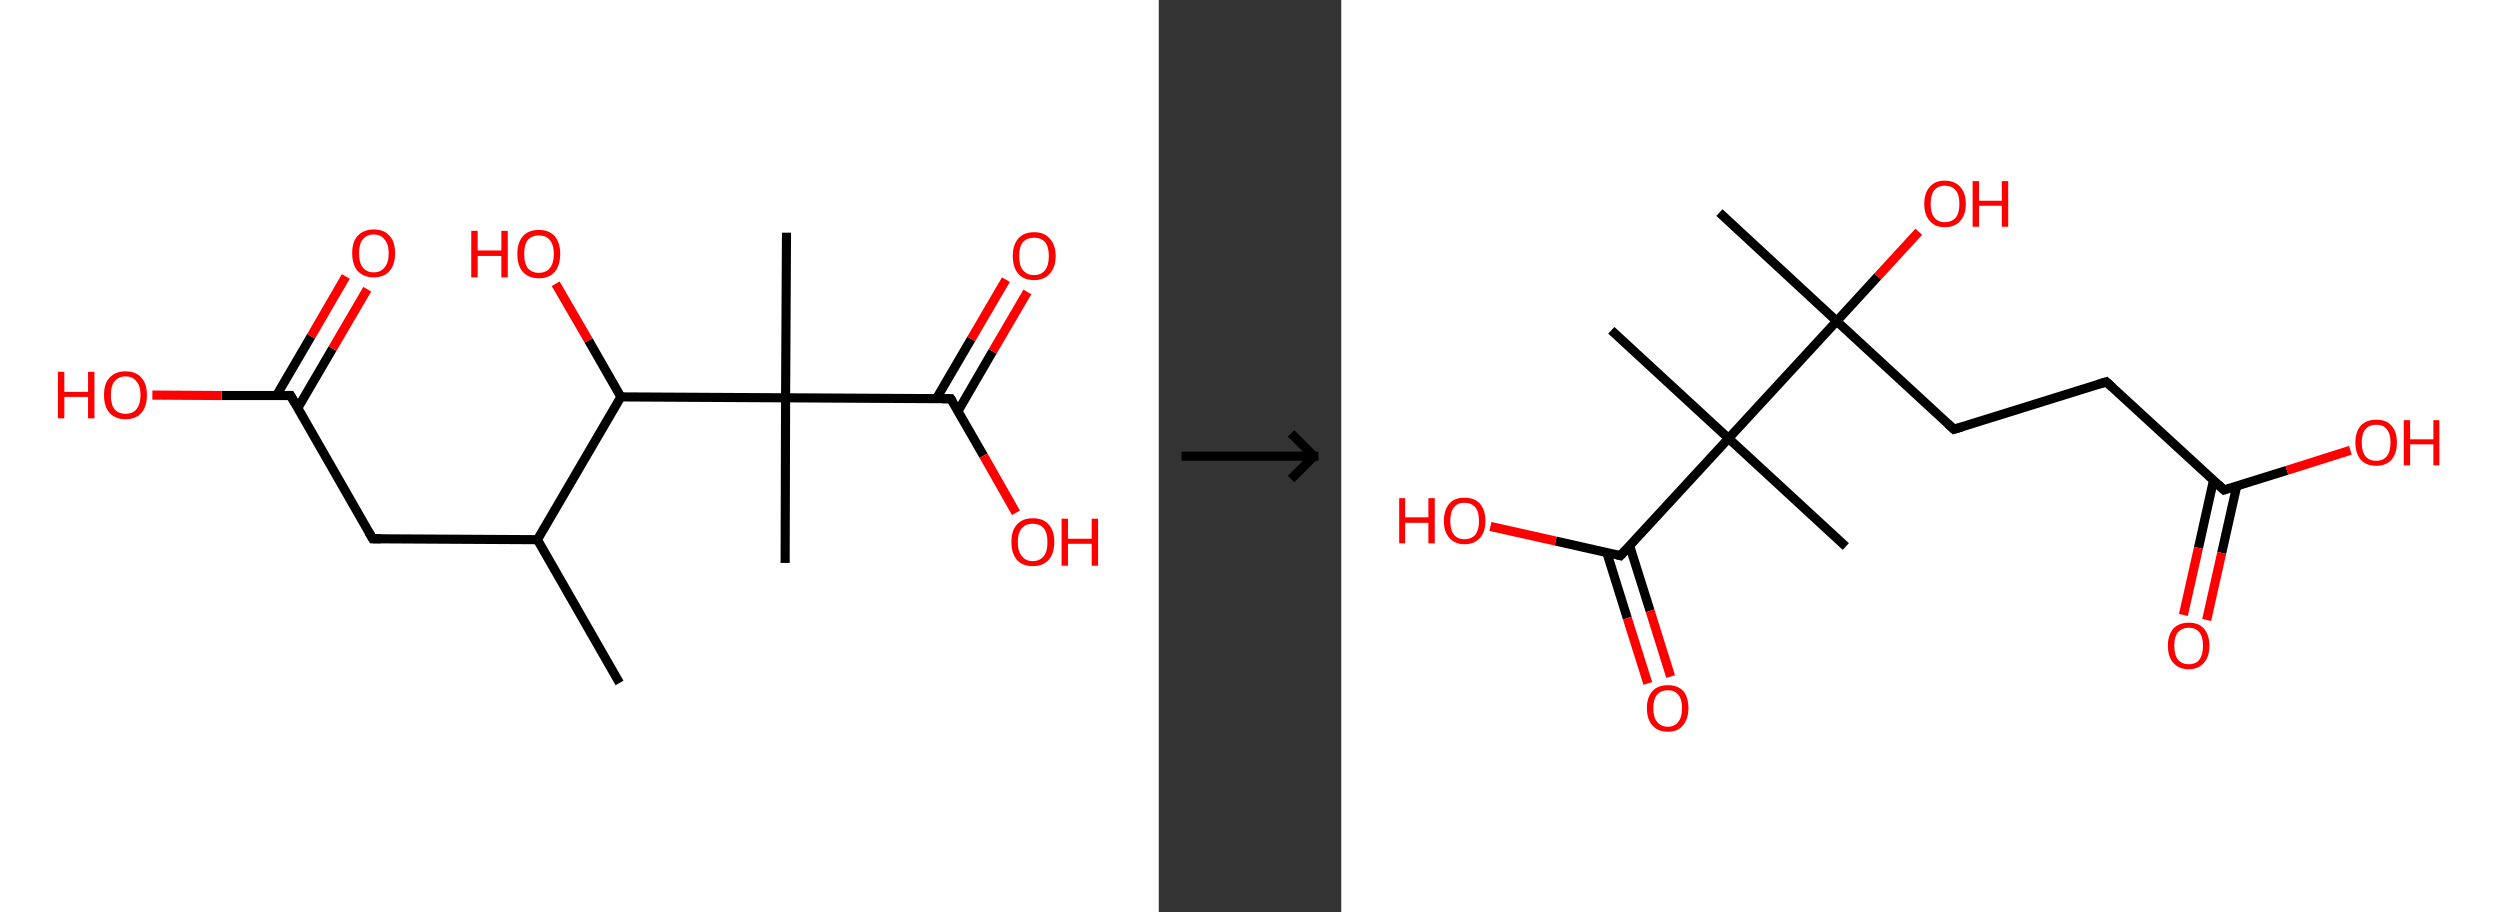 <?xml version='1.0' encoding='ASCII' standalone='yes'?>
<svg xmlns="http://www.w3.org/2000/svg" xmlns:xlink="http://www.w3.org/1999/xlink" version="1.1" width="548.0px" viewBox="0 0 548.0 200.0" height="200.0px">
  <rect x="0" y="0" width="548.0" height="200.0" fill="#333333" stroke="none"/>
  <g>
    <g transform="translate(0, 0) scale(1 1) "><!-- END OF HEADER -->
<rect style="opacity:1.0;fill:#FFFFFF;stroke:none" width="254.0" height="200.0" x="0.0" y="0.0"> </rect>
<path class="bond-0 atom-0 atom-1" d="M 135.8,149.7 L 117.8,118.3" style="fill:none;fill-rule:evenodd;stroke:#000000;stroke-width:2.0px;stroke-linecap:butt;stroke-linejoin:miter;stroke-opacity:1"/>
<path class="bond-1 atom-1 atom-2" d="M 117.8,118.3 L 81.7,118.1" style="fill:none;fill-rule:evenodd;stroke:#000000;stroke-width:2.0px;stroke-linecap:butt;stroke-linejoin:miter;stroke-opacity:1"/>
<path class="bond-2 atom-2 atom-3" d="M 81.7,118.1 L 63.7,86.7" style="fill:none;fill-rule:evenodd;stroke:#000000;stroke-width:2.0px;stroke-linecap:butt;stroke-linejoin:miter;stroke-opacity:1"/>
<path class="bond-3 atom-3 atom-4" d="M 65.3,89.4 L 72.9,76.4" style="fill:none;fill-rule:evenodd;stroke:#000000;stroke-width:2.0px;stroke-linecap:butt;stroke-linejoin:miter;stroke-opacity:1"/>
<path class="bond-3 atom-3 atom-4" d="M 72.9,76.4 L 80.5,63.4" style="fill:none;fill-rule:evenodd;stroke:#FF0000;stroke-width:2.0px;stroke-linecap:butt;stroke-linejoin:miter;stroke-opacity:1"/>
<path class="bond-3 atom-3 atom-4" d="M 60.6,86.7 L 68.2,73.7" style="fill:none;fill-rule:evenodd;stroke:#000000;stroke-width:2.0px;stroke-linecap:butt;stroke-linejoin:miter;stroke-opacity:1"/>
<path class="bond-3 atom-3 atom-4" d="M 68.2,73.7 L 75.8,60.6" style="fill:none;fill-rule:evenodd;stroke:#FF0000;stroke-width:2.0px;stroke-linecap:butt;stroke-linejoin:miter;stroke-opacity:1"/>
<path class="bond-4 atom-3 atom-5" d="M 63.7,86.7 L 48.6,86.7" style="fill:none;fill-rule:evenodd;stroke:#000000;stroke-width:2.0px;stroke-linecap:butt;stroke-linejoin:miter;stroke-opacity:1"/>
<path class="bond-4 atom-3 atom-5" d="M 48.6,86.7 L 33.4,86.6" style="fill:none;fill-rule:evenodd;stroke:#FF0000;stroke-width:2.0px;stroke-linecap:butt;stroke-linejoin:miter;stroke-opacity:1"/>
<path class="bond-5 atom-1 atom-6" d="M 117.8,118.3 L 136.1,87.0" style="fill:none;fill-rule:evenodd;stroke:#000000;stroke-width:2.0px;stroke-linecap:butt;stroke-linejoin:miter;stroke-opacity:1"/>
<path class="bond-6 atom-6 atom-7" d="M 136.1,87.0 L 129.0,74.6" style="fill:none;fill-rule:evenodd;stroke:#000000;stroke-width:2.0px;stroke-linecap:butt;stroke-linejoin:miter;stroke-opacity:1"/>
<path class="bond-6 atom-6 atom-7" d="M 129.0,74.6 L 121.8,62.2" style="fill:none;fill-rule:evenodd;stroke:#FF0000;stroke-width:2.0px;stroke-linecap:butt;stroke-linejoin:miter;stroke-opacity:1"/>
<path class="bond-7 atom-6 atom-8" d="M 136.1,87.0 L 172.2,87.2" style="fill:none;fill-rule:evenodd;stroke:#000000;stroke-width:2.0px;stroke-linecap:butt;stroke-linejoin:miter;stroke-opacity:1"/>
<path class="bond-8 atom-8 atom-9" d="M 172.2,87.2 L 172.4,51.0" style="fill:none;fill-rule:evenodd;stroke:#000000;stroke-width:2.0px;stroke-linecap:butt;stroke-linejoin:miter;stroke-opacity:1"/>
<path class="bond-9 atom-8 atom-10" d="M 172.2,87.2 L 172.1,123.4" style="fill:none;fill-rule:evenodd;stroke:#000000;stroke-width:2.0px;stroke-linecap:butt;stroke-linejoin:miter;stroke-opacity:1"/>
<path class="bond-10 atom-8 atom-11" d="M 172.2,87.2 L 208.4,87.4" style="fill:none;fill-rule:evenodd;stroke:#000000;stroke-width:2.0px;stroke-linecap:butt;stroke-linejoin:miter;stroke-opacity:1"/>
<path class="bond-11 atom-11 atom-12" d="M 210.0,90.1 L 217.6,77.0" style="fill:none;fill-rule:evenodd;stroke:#000000;stroke-width:2.0px;stroke-linecap:butt;stroke-linejoin:miter;stroke-opacity:1"/>
<path class="bond-11 atom-11 atom-12" d="M 217.6,77.0 L 225.2,64.0" style="fill:none;fill-rule:evenodd;stroke:#FF0000;stroke-width:2.0px;stroke-linecap:butt;stroke-linejoin:miter;stroke-opacity:1"/>
<path class="bond-11 atom-11 atom-12" d="M 205.3,87.3 L 212.9,74.3" style="fill:none;fill-rule:evenodd;stroke:#000000;stroke-width:2.0px;stroke-linecap:butt;stroke-linejoin:miter;stroke-opacity:1"/>
<path class="bond-11 atom-11 atom-12" d="M 212.9,74.3 L 220.5,61.3" style="fill:none;fill-rule:evenodd;stroke:#FF0000;stroke-width:2.0px;stroke-linecap:butt;stroke-linejoin:miter;stroke-opacity:1"/>
<path class="bond-12 atom-11 atom-13" d="M 208.4,87.4 L 215.6,99.9" style="fill:none;fill-rule:evenodd;stroke:#000000;stroke-width:2.0px;stroke-linecap:butt;stroke-linejoin:miter;stroke-opacity:1"/>
<path class="bond-12 atom-11 atom-13" d="M 215.6,99.9 L 222.7,112.4" style="fill:none;fill-rule:evenodd;stroke:#FF0000;stroke-width:2.0px;stroke-linecap:butt;stroke-linejoin:miter;stroke-opacity:1"/>
<path d="M 83.5,118.1 L 81.7,118.1 L 80.8,116.6" style="fill:none;stroke:#000000;stroke-width:2.0px;stroke-linecap:butt;stroke-linejoin:miter;stroke-opacity:1;"/>
<path d="M 64.6,88.3 L 63.7,86.7 L 62.9,86.7" style="fill:none;stroke:#000000;stroke-width:2.0px;stroke-linecap:butt;stroke-linejoin:miter;stroke-opacity:1;"/>
<path d="M 206.6,87.4 L 208.4,87.4 L 208.8,88.0" style="fill:none;stroke:#000000;stroke-width:2.0px;stroke-linecap:butt;stroke-linejoin:miter;stroke-opacity:1;"/>
<path class="atom-4" d="M 77.2 55.5 Q 77.2 53.0, 78.4 51.7 Q 79.7 50.3, 81.9 50.3 Q 84.2 50.3, 85.4 51.7 Q 86.6 53.0, 86.6 55.5 Q 86.6 58.0, 85.4 59.4 Q 84.2 60.8, 81.9 60.8 Q 79.7 60.8, 78.4 59.4 Q 77.2 58.0, 77.2 55.5 M 81.9 59.7 Q 83.5 59.7, 84.3 58.6 Q 85.2 57.6, 85.2 55.5 Q 85.2 53.5, 84.3 52.5 Q 83.5 51.4, 81.9 51.4 Q 80.4 51.4, 79.5 52.5 Q 78.7 53.5, 78.7 55.5 Q 78.7 57.6, 79.5 58.6 Q 80.4 59.7, 81.9 59.7 " fill="#FF0000"/>
<path class="atom-5" d="M 12.7 81.5 L 14.1 81.5 L 14.1 85.9 L 19.3 85.9 L 19.3 81.5 L 20.7 81.5 L 20.7 91.7 L 19.3 91.7 L 19.3 87.0 L 14.1 87.0 L 14.1 91.7 L 12.7 91.7 L 12.7 81.5 " fill="#FF0000"/>
<path class="atom-5" d="M 22.8 86.6 Q 22.8 84.1, 24.0 82.8 Q 25.3 81.4, 27.5 81.4 Q 29.8 81.4, 31.0 82.8 Q 32.2 84.1, 32.2 86.6 Q 32.2 89.1, 31.0 90.5 Q 29.8 91.9, 27.5 91.9 Q 25.3 91.9, 24.0 90.5 Q 22.8 89.1, 22.8 86.6 M 27.5 90.7 Q 29.1 90.7, 29.9 89.7 Q 30.8 88.6, 30.8 86.6 Q 30.8 84.6, 29.9 83.6 Q 29.1 82.5, 27.5 82.5 Q 26.0 82.5, 25.1 83.6 Q 24.3 84.6, 24.3 86.6 Q 24.3 88.7, 25.1 89.7 Q 26.0 90.7, 27.5 90.7 " fill="#FF0000"/>
<path class="atom-7" d="M 103.3 50.6 L 104.7 50.6 L 104.7 54.9 L 109.9 54.9 L 109.9 50.6 L 111.3 50.6 L 111.3 60.8 L 109.9 60.8 L 109.9 56.1 L 104.7 56.1 L 104.7 60.8 L 103.3 60.8 L 103.3 50.6 " fill="#FF0000"/>
<path class="atom-7" d="M 113.4 55.7 Q 113.4 53.2, 114.6 51.8 Q 115.8 50.4, 118.1 50.4 Q 120.4 50.4, 121.6 51.8 Q 122.8 53.2, 122.8 55.7 Q 122.8 58.1, 121.6 59.6 Q 120.4 61.0, 118.1 61.0 Q 115.9 61.0, 114.6 59.6 Q 113.4 58.2, 113.4 55.7 M 118.1 59.8 Q 119.7 59.8, 120.5 58.8 Q 121.4 57.7, 121.4 55.7 Q 121.4 53.6, 120.5 52.6 Q 119.7 51.6, 118.1 51.6 Q 116.6 51.6, 115.7 52.6 Q 114.9 53.6, 114.9 55.7 Q 114.9 57.7, 115.7 58.8 Q 116.6 59.8, 118.1 59.8 " fill="#FF0000"/>
<path class="atom-12" d="M 222.0 56.1 Q 222.0 53.7, 223.2 52.3 Q 224.4 50.9, 226.7 50.9 Q 228.9 50.9, 230.1 52.3 Q 231.4 53.7, 231.4 56.1 Q 231.4 58.6, 230.1 60.0 Q 228.9 61.4, 226.7 61.4 Q 224.4 61.4, 223.2 60.0 Q 222.0 58.6, 222.0 56.1 M 226.7 60.3 Q 228.2 60.3, 229.1 59.2 Q 229.9 58.2, 229.9 56.1 Q 229.9 54.1, 229.1 53.1 Q 228.2 52.1, 226.7 52.1 Q 225.1 52.1, 224.2 53.1 Q 223.4 54.1, 223.4 56.1 Q 223.4 58.2, 224.2 59.2 Q 225.1 60.3, 226.7 60.3 " fill="#FF0000"/>
<path class="atom-13" d="M 221.7 118.8 Q 221.7 116.3, 222.9 115.0 Q 224.1 113.6, 226.4 113.6 Q 228.7 113.6, 229.9 115.0 Q 231.1 116.3, 231.1 118.8 Q 231.1 121.3, 229.9 122.7 Q 228.6 124.1, 226.4 124.1 Q 224.1 124.1, 222.9 122.7 Q 221.7 121.3, 221.7 118.8 M 226.4 123.0 Q 227.9 123.0, 228.8 121.9 Q 229.6 120.9, 229.6 118.8 Q 229.6 116.8, 228.8 115.8 Q 227.9 114.8, 226.4 114.8 Q 224.8 114.8, 224.0 115.8 Q 223.1 116.8, 223.1 118.8 Q 223.1 120.9, 224.0 121.9 Q 224.8 123.0, 226.4 123.0 " fill="#FF0000"/>
<path class="atom-13" d="M 232.7 113.7 L 234.1 113.7 L 234.1 118.1 L 239.3 118.1 L 239.3 113.7 L 240.7 113.7 L 240.7 124.0 L 239.3 124.0 L 239.3 119.2 L 234.1 119.2 L 234.1 124.0 L 232.7 124.0 L 232.7 113.7 " fill="#FF0000"/>
</g>
    <g transform="translate(254, 0) scale(1 1) "><line x1="5" y1="100" x2="35" y2="100" style="stroke:rgb(0,0,0);stroke-width:2"/>
  <line x1="34" y1="100" x2="29" y2="95" style="stroke:rgb(0,0,0);stroke-width:2"/>
  <line x1="34" y1="100" x2="29" y2="105" style="stroke:rgb(0,0,0);stroke-width:2"/>
</g>
    <g transform="translate(294.0, 0) scale(1 1) "><!-- END OF HEADER -->
<rect style="opacity:1.0;fill:#FFFFFF;stroke:none" width="254.0" height="200.0" x="0.0" y="0.0"> </rect>
<path class="bond-0 atom-0 atom-1" d="M 82.9,46.6 L 108.6,70.4" style="fill:none;fill-rule:evenodd;stroke:#000000;stroke-width:2.0px;stroke-linecap:butt;stroke-linejoin:miter;stroke-opacity:1"/>
<path class="bond-1 atom-1 atom-2" d="M 108.6,70.4 L 117.6,60.6" style="fill:none;fill-rule:evenodd;stroke:#000000;stroke-width:2.0px;stroke-linecap:butt;stroke-linejoin:miter;stroke-opacity:1"/>
<path class="bond-1 atom-1 atom-2" d="M 117.6,60.6 L 126.6,50.8" style="fill:none;fill-rule:evenodd;stroke:#FF0000;stroke-width:2.0px;stroke-linecap:butt;stroke-linejoin:miter;stroke-opacity:1"/>
<path class="bond-2 atom-1 atom-3" d="M 108.6,70.4 L 134.3,94.1" style="fill:none;fill-rule:evenodd;stroke:#000000;stroke-width:2.0px;stroke-linecap:butt;stroke-linejoin:miter;stroke-opacity:1"/>
<path class="bond-3 atom-3 atom-4" d="M 134.3,94.1 L 167.7,83.7" style="fill:none;fill-rule:evenodd;stroke:#000000;stroke-width:2.0px;stroke-linecap:butt;stroke-linejoin:miter;stroke-opacity:1"/>
<path class="bond-4 atom-4 atom-5" d="M 167.7,83.7 L 193.5,107.4" style="fill:none;fill-rule:evenodd;stroke:#000000;stroke-width:2.0px;stroke-linecap:butt;stroke-linejoin:miter;stroke-opacity:1"/>
<path class="bond-5 atom-5 atom-6" d="M 191.2,105.3 L 187.9,120.1" style="fill:none;fill-rule:evenodd;stroke:#000000;stroke-width:2.0px;stroke-linecap:butt;stroke-linejoin:miter;stroke-opacity:1"/>
<path class="bond-5 atom-5 atom-6" d="M 187.9,120.1 L 184.6,134.8" style="fill:none;fill-rule:evenodd;stroke:#FF0000;stroke-width:2.0px;stroke-linecap:butt;stroke-linejoin:miter;stroke-opacity:1"/>
<path class="bond-5 atom-5 atom-6" d="M 196.3,106.5 L 193.0,121.2" style="fill:none;fill-rule:evenodd;stroke:#000000;stroke-width:2.0px;stroke-linecap:butt;stroke-linejoin:miter;stroke-opacity:1"/>
<path class="bond-5 atom-5 atom-6" d="M 193.0,121.2 L 189.7,135.9" style="fill:none;fill-rule:evenodd;stroke:#FF0000;stroke-width:2.0px;stroke-linecap:butt;stroke-linejoin:miter;stroke-opacity:1"/>
<path class="bond-6 atom-5 atom-7" d="M 193.5,107.4 L 207.3,103.1" style="fill:none;fill-rule:evenodd;stroke:#000000;stroke-width:2.0px;stroke-linecap:butt;stroke-linejoin:miter;stroke-opacity:1"/>
<path class="bond-6 atom-5 atom-7" d="M 207.3,103.1 L 221.2,98.7" style="fill:none;fill-rule:evenodd;stroke:#FF0000;stroke-width:2.0px;stroke-linecap:butt;stroke-linejoin:miter;stroke-opacity:1"/>
<path class="bond-7 atom-1 atom-8" d="M 108.6,70.4 L 84.9,96.1" style="fill:none;fill-rule:evenodd;stroke:#000000;stroke-width:2.0px;stroke-linecap:butt;stroke-linejoin:miter;stroke-opacity:1"/>
<path class="bond-8 atom-8 atom-9" d="M 84.9,96.1 L 59.2,72.4" style="fill:none;fill-rule:evenodd;stroke:#000000;stroke-width:2.0px;stroke-linecap:butt;stroke-linejoin:miter;stroke-opacity:1"/>
<path class="bond-9 atom-8 atom-10" d="M 84.9,96.1 L 110.6,119.8" style="fill:none;fill-rule:evenodd;stroke:#000000;stroke-width:2.0px;stroke-linecap:butt;stroke-linejoin:miter;stroke-opacity:1"/>
<path class="bond-10 atom-8 atom-11" d="M 84.9,96.1 L 61.2,121.8" style="fill:none;fill-rule:evenodd;stroke:#000000;stroke-width:2.0px;stroke-linecap:butt;stroke-linejoin:miter;stroke-opacity:1"/>
<path class="bond-11 atom-11 atom-12" d="M 58.2,121.1 L 62.7,135.5" style="fill:none;fill-rule:evenodd;stroke:#000000;stroke-width:2.0px;stroke-linecap:butt;stroke-linejoin:miter;stroke-opacity:1"/>
<path class="bond-11 atom-11 atom-12" d="M 62.7,135.5 L 67.2,149.8" style="fill:none;fill-rule:evenodd;stroke:#FF0000;stroke-width:2.0px;stroke-linecap:butt;stroke-linejoin:miter;stroke-opacity:1"/>
<path class="bond-11 atom-11 atom-12" d="M 63.2,119.6 L 67.7,133.9" style="fill:none;fill-rule:evenodd;stroke:#000000;stroke-width:2.0px;stroke-linecap:butt;stroke-linejoin:miter;stroke-opacity:1"/>
<path class="bond-11 atom-11 atom-12" d="M 67.7,133.9 L 72.2,148.3" style="fill:none;fill-rule:evenodd;stroke:#FF0000;stroke-width:2.0px;stroke-linecap:butt;stroke-linejoin:miter;stroke-opacity:1"/>
<path class="bond-12 atom-11 atom-13" d="M 61.2,121.8 L 47.0,118.6" style="fill:none;fill-rule:evenodd;stroke:#000000;stroke-width:2.0px;stroke-linecap:butt;stroke-linejoin:miter;stroke-opacity:1"/>
<path class="bond-12 atom-11 atom-13" d="M 47.0,118.6 L 32.7,115.4" style="fill:none;fill-rule:evenodd;stroke:#FF0000;stroke-width:2.0px;stroke-linecap:butt;stroke-linejoin:miter;stroke-opacity:1"/>
<path d="M 133.0,92.9 L 134.3,94.1 L 136.0,93.6" style="fill:none;stroke:#000000;stroke-width:2.0px;stroke-linecap:butt;stroke-linejoin:miter;stroke-opacity:1;"/>
<path d="M 166.1,84.2 L 167.7,83.7 L 169.0,84.9" style="fill:none;stroke:#000000;stroke-width:2.0px;stroke-linecap:butt;stroke-linejoin:miter;stroke-opacity:1;"/>
<path d="M 192.2,106.2 L 193.5,107.4 L 194.1,107.2" style="fill:none;stroke:#000000;stroke-width:2.0px;stroke-linecap:butt;stroke-linejoin:miter;stroke-opacity:1;"/>
<path d="M 62.4,120.5 L 61.2,121.8 L 60.5,121.6" style="fill:none;stroke:#000000;stroke-width:2.0px;stroke-linecap:butt;stroke-linejoin:miter;stroke-opacity:1;"/>
<path class="atom-2" d="M 127.8 44.7 Q 127.8 42.3, 129.0 41.0 Q 130.1 39.6, 132.3 39.6 Q 134.5 39.6, 135.7 41.0 Q 136.9 42.3, 136.9 44.7 Q 136.9 47.1, 135.7 48.4 Q 134.5 49.8, 132.3 49.8 Q 130.1 49.8, 129.0 48.4 Q 127.8 47.1, 127.8 44.7 M 132.3 48.7 Q 133.8 48.7, 134.7 47.7 Q 135.5 46.7, 135.5 44.7 Q 135.5 42.7, 134.7 41.7 Q 133.8 40.7, 132.3 40.7 Q 130.8 40.7, 130.0 41.7 Q 129.2 42.7, 129.2 44.7 Q 129.2 46.7, 130.0 47.7 Q 130.8 48.7, 132.3 48.7 " fill="#FF0000"/>
<path class="atom-2" d="M 138.4 39.7 L 139.8 39.7 L 139.8 44.0 L 144.8 44.0 L 144.8 39.7 L 146.2 39.7 L 146.2 49.7 L 144.8 49.7 L 144.8 45.1 L 139.8 45.1 L 139.8 49.7 L 138.4 49.7 L 138.4 39.7 " fill="#FF0000"/>
<path class="atom-6" d="M 181.2 141.5 Q 181.2 139.2, 182.4 137.8 Q 183.6 136.5, 185.8 136.5 Q 188.0 136.5, 189.1 137.8 Q 190.3 139.2, 190.3 141.5 Q 190.3 144.0, 189.1 145.3 Q 187.9 146.7, 185.8 146.7 Q 183.6 146.7, 182.4 145.3 Q 181.2 144.0, 181.2 141.5 M 185.8 145.6 Q 187.3 145.6, 188.1 144.6 Q 188.9 143.5, 188.9 141.5 Q 188.9 139.6, 188.1 138.6 Q 187.3 137.6, 185.8 137.6 Q 184.3 137.6, 183.4 138.6 Q 182.6 139.6, 182.6 141.5 Q 182.6 143.5, 183.4 144.6 Q 184.3 145.6, 185.8 145.6 " fill="#FF0000"/>
<path class="atom-7" d="M 222.3 97.0 Q 222.3 94.6, 223.5 93.3 Q 224.7 92.0, 226.9 92.0 Q 229.1 92.0, 230.2 93.3 Q 231.4 94.6, 231.4 97.0 Q 231.4 99.4, 230.2 100.8 Q 229.0 102.1, 226.9 102.1 Q 224.7 102.1, 223.5 100.8 Q 222.3 99.4, 222.3 97.0 M 226.9 101.0 Q 228.4 101.0, 229.2 100.0 Q 230.0 99.0, 230.0 97.0 Q 230.0 95.1, 229.2 94.1 Q 228.4 93.1, 226.9 93.1 Q 225.3 93.1, 224.5 94.1 Q 223.7 95.0, 223.7 97.0 Q 223.7 99.0, 224.5 100.0 Q 225.3 101.0, 226.9 101.0 " fill="#FF0000"/>
<path class="atom-7" d="M 232.9 92.1 L 234.3 92.1 L 234.3 96.3 L 239.4 96.3 L 239.4 92.1 L 240.7 92.1 L 240.7 102.0 L 239.4 102.0 L 239.4 97.4 L 234.3 97.4 L 234.3 102.0 L 232.9 102.0 L 232.9 92.1 " fill="#FF0000"/>
<path class="atom-12" d="M 67.0 155.2 Q 67.0 152.9, 68.2 151.5 Q 69.4 150.2, 71.6 150.2 Q 73.8 150.2, 75.0 151.5 Q 76.1 152.9, 76.1 155.2 Q 76.1 157.6, 74.9 159.0 Q 73.8 160.4, 71.6 160.4 Q 69.4 160.4, 68.2 159.0 Q 67.0 157.7, 67.0 155.2 M 71.6 159.3 Q 73.1 159.3, 73.9 158.2 Q 74.7 157.2, 74.7 155.2 Q 74.7 153.3, 73.9 152.3 Q 73.1 151.3, 71.6 151.3 Q 70.1 151.3, 69.2 152.3 Q 68.4 153.3, 68.4 155.2 Q 68.4 157.2, 69.2 158.2 Q 70.1 159.3, 71.6 159.3 " fill="#FF0000"/>
<path class="atom-13" d="M 12.7 109.2 L 14.0 109.2 L 14.0 113.4 L 19.1 113.4 L 19.1 109.2 L 20.5 109.2 L 20.5 119.1 L 19.1 119.1 L 19.1 114.6 L 14.0 114.6 L 14.0 119.1 L 12.7 119.1 L 12.7 109.2 " fill="#FF0000"/>
<path class="atom-13" d="M 22.5 114.2 Q 22.5 111.8, 23.7 110.4 Q 24.8 109.1, 27.0 109.1 Q 29.2 109.1, 30.4 110.4 Q 31.6 111.8, 31.6 114.2 Q 31.6 116.6, 30.4 117.9 Q 29.2 119.3, 27.0 119.3 Q 24.9 119.3, 23.7 117.9 Q 22.5 116.6, 22.5 114.2 M 27.0 118.2 Q 28.5 118.2, 29.4 117.2 Q 30.2 116.1, 30.2 114.2 Q 30.2 112.2, 29.4 111.2 Q 28.5 110.2, 27.0 110.2 Q 25.5 110.2, 24.7 111.2 Q 23.9 112.2, 23.9 114.2 Q 23.9 116.2, 24.7 117.2 Q 25.5 118.2, 27.0 118.2 " fill="#FF0000"/>
</g>
  </g>
</svg>

